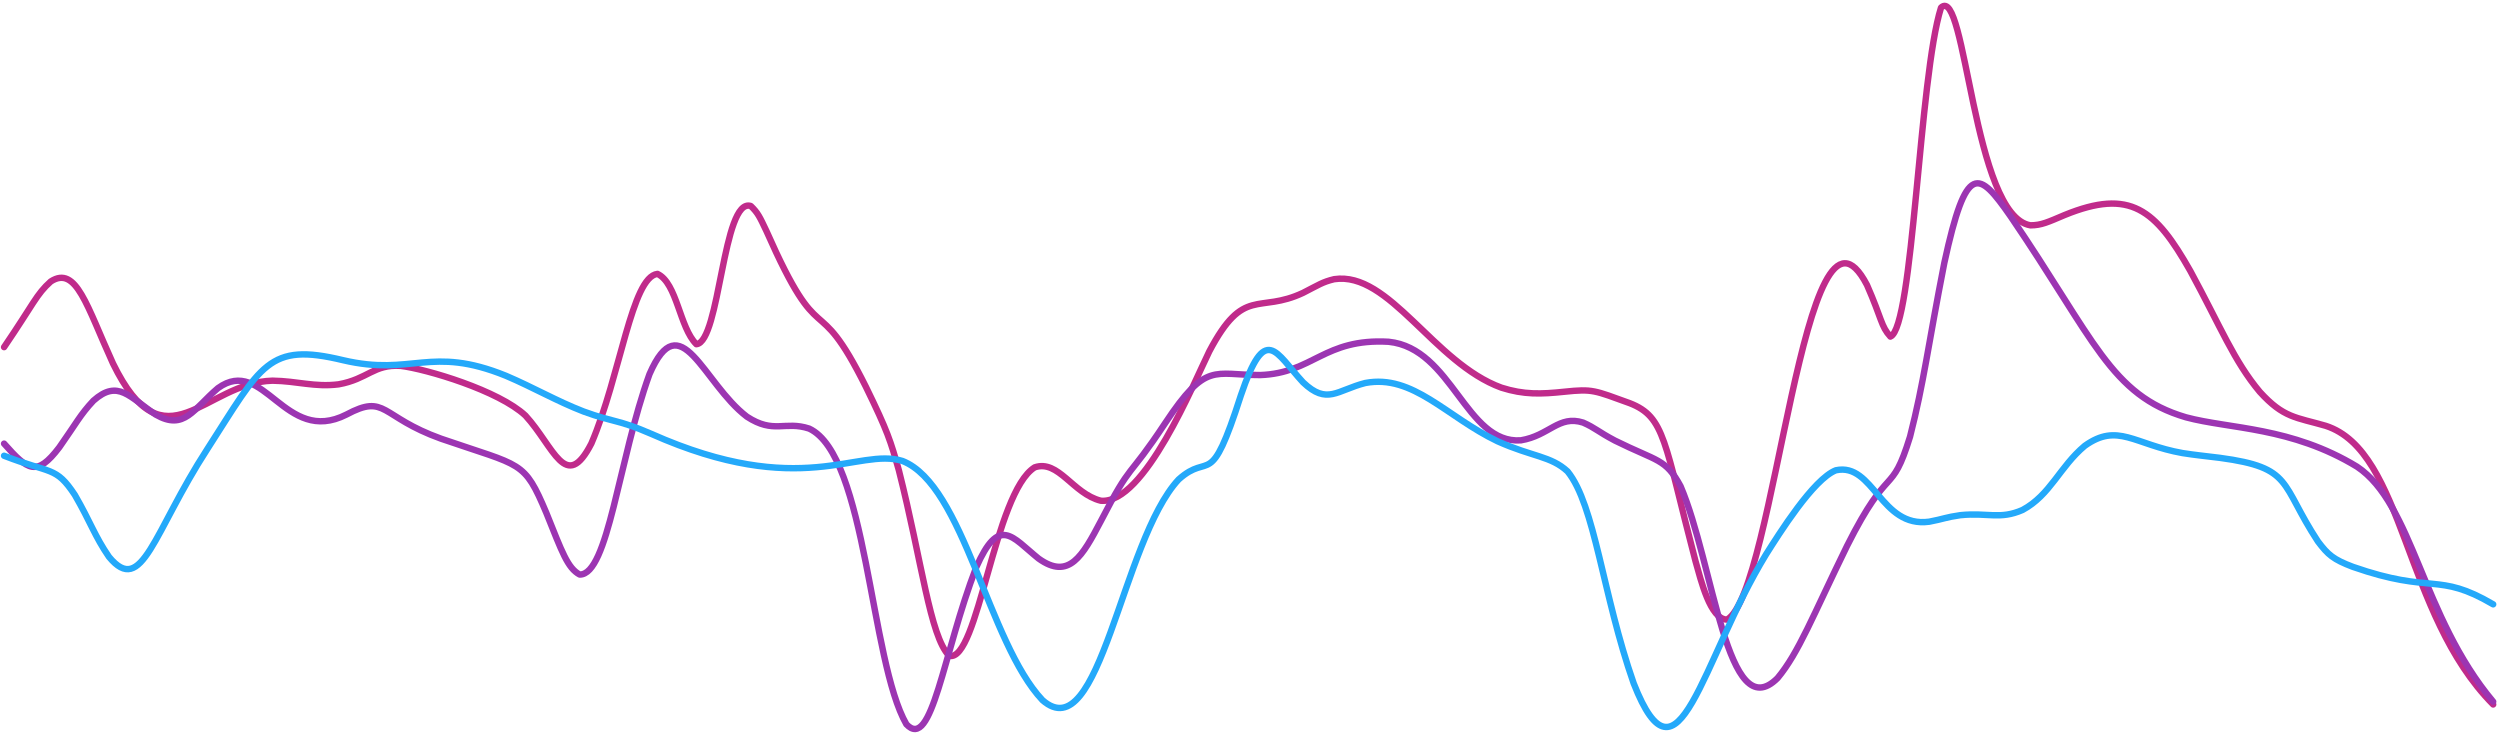 <svg width="583" height="171" viewBox="0 0 583 171" fill="none" xmlns="http://www.w3.org/2000/svg">
<path d="M581.408 164.28C560.422 143.153 560.835 105.288 542.352 99.298C535.417 97.287 532.547 97.495 526.99 91.386C520.948 84.17 517.904 76.302 510.778 63.175C502.636 48.804 496.809 43.874 481.462 50.149C477.553 51.8 476.078 52.537 473.503 52.547C460.036 50.325 458.471 -3.833 452.648 1.776C447.53 18.018 446.184 76.425 440.84 78.495C438.617 76.07 438.876 74.405 435.385 66.468C420.623 38.046 414.039 138.214 402.735 144.487C398.814 144.479 396.655 135.284 395.376 130.801C388.058 102.898 388.323 97.252 380.062 94.024C371.751 91.012 371.436 90.657 364.826 91.352C359.362 91.925 355.389 92.077 350.131 90.403C334.31 84.66 324.002 63.177 311.133 65.105C308.36 65.774 307.517 66.437 303.878 68.29C293.419 73.22 290.109 66.582 282.005 81.948C278.509 89.029 266.86 117.719 256.712 116.77C250.189 115.146 246.835 107.1 241.298 108.984C231.861 114.853 228.096 154.627 221.343 152.937C216.843 148.275 215.024 131.006 209.609 109.653C207.672 102.823 207.05 100.672 201.905 90.16C190.01 66.291 191.806 83.427 178.717 53.844C177.173 50.583 176.737 49.626 175.089 48.04C168.539 45.913 167.926 79.8 162.392 80.268C158.45 76.389 157.914 66.02 153.322 63.874C147.297 64.571 144.722 87.523 137.914 103.411C131.927 115.087 129.19 104.171 122.542 96.92C116.293 91.06 99.475 86.075 93.463 85.323C87.12 84.908 85.802 88.405 78.951 89.629C73.331 90.327 69.405 88.862 63.543 88.774C47.823 89.156 38.424 109.52 26.348 84.763C20.226 71.345 17.797 61.801 11.837 65.642C8.48 68.644 7.885 70.771 0.953 80.951" stroke="#C02B8B" stroke-width="1.5" stroke-linecap="round" stroke-linejoin="round"/>
<path d="M581.408 163.63C564.643 143.608 562.763 117.573 549.663 108.835C534.323 99.511 519.928 100.057 509.76 97.313C492.14 92.133 488.439 79.135 468.871 50.457C461.381 39.697 458.56 37.617 453.418 61.295C449.586 80.783 448.671 89.108 445.418 101.84C440.985 116.195 440.702 107.486 430.74 127.288C422.684 143.732 419.491 152.175 414.527 158.135C402.759 169.895 399.671 131.526 391.909 113.391C388.417 106.887 386.562 107.685 376.615 102.753C372.592 100.621 372.038 99.802 369.179 98.545C363.478 96.744 361.333 101.577 354.668 102.685C341.781 103.585 338.686 81.218 323.831 79.701C308.714 78.854 306.257 87.016 293.901 87.464C283.011 87.472 281.337 84.194 271.741 98.642C262.711 112.311 264.096 107.197 256.716 121.522C252.418 129.705 249.278 135.323 242.204 130.26C235.991 125.26 233.07 120.059 227.642 132.32C219.879 152.525 217.358 175.302 211.367 168.901C202.862 154.084 202.18 106.217 188.694 99.946C182.971 98.072 180.496 101.295 174.182 97.172C163.915 89.343 158.72 70.575 151.457 87.259C144.236 107.245 141.832 134.08 135.18 133.988C132.338 132.45 131.064 128.704 127.413 119.629C122.182 107.259 121.839 108.845 102.851 102.301C88.508 97.151 90.131 91.701 80.766 96.685C66.363 104.001 61.566 82.76 50.836 90.509C45.086 95.391 43.016 100.526 36.325 96.694C30.245 92.66 27.537 88.316 21.787 93.438C18.707 96.71 17.683 98.857 13.831 104.319C8.528 111.287 6.489 109.694 0.953 103.454" stroke="#9C35B2" stroke-width="1.5" stroke-linecap="round" stroke-linejoin="round"/>
<path d="M581.408 140.929C568.359 133.271 567.403 138.726 548.683 132.186C544.105 130.444 542.936 129.423 540.538 126.254C531.636 112.688 534.804 109.084 517.708 106.774C513.551 106.251 512.166 106.159 508.96 105.656C497.69 103.657 493.868 98.471 486.175 103.962C480.304 108.876 478.163 115.417 471.664 118.92C466.349 121.247 463.641 119.483 457.152 120.14C453.707 120.63 453.276 121.021 449.897 121.66C438.527 123.197 436.971 107.79 428.13 109.668C422.852 111.738 414.869 124.52 411.856 129.271C396.62 154.224 391.51 186.221 380.968 159.341C373.666 138.49 371.972 117.825 365.554 109.927C361.632 106.306 357.428 106.576 349.232 102.905C337.319 97.214 329.518 87.2 318.389 89.314C311.768 91 309.507 94.522 303.878 89.165C297.4 82.156 295.124 75.187 289.366 92.216C282.103 114.886 282.272 105.157 274.855 111.815C261.498 126.197 256.54 175.083 243.111 163.282C230.384 149.768 224.806 113.126 210.461 107.5C200.054 104.243 186.892 116.732 151.901 101.188C144.02 97.752 143.243 98.581 136.093 95.963C129.845 93.549 124.438 90.38 117.991 87.634C100.261 80.435 96.23 87.824 79.98 83.992C62.535 79.79 61.008 85.058 48.327 104.751C35.725 124.18 33.16 139.253 25.415 129.862C22.058 124.97 21.147 121.801 17.449 115.412C12.976 108.642 11.913 110.563 0.953 106.281" stroke="#24A9FA" stroke-width="1.5" stroke-linecap="round" stroke-linejoin="round"/>
</svg>
